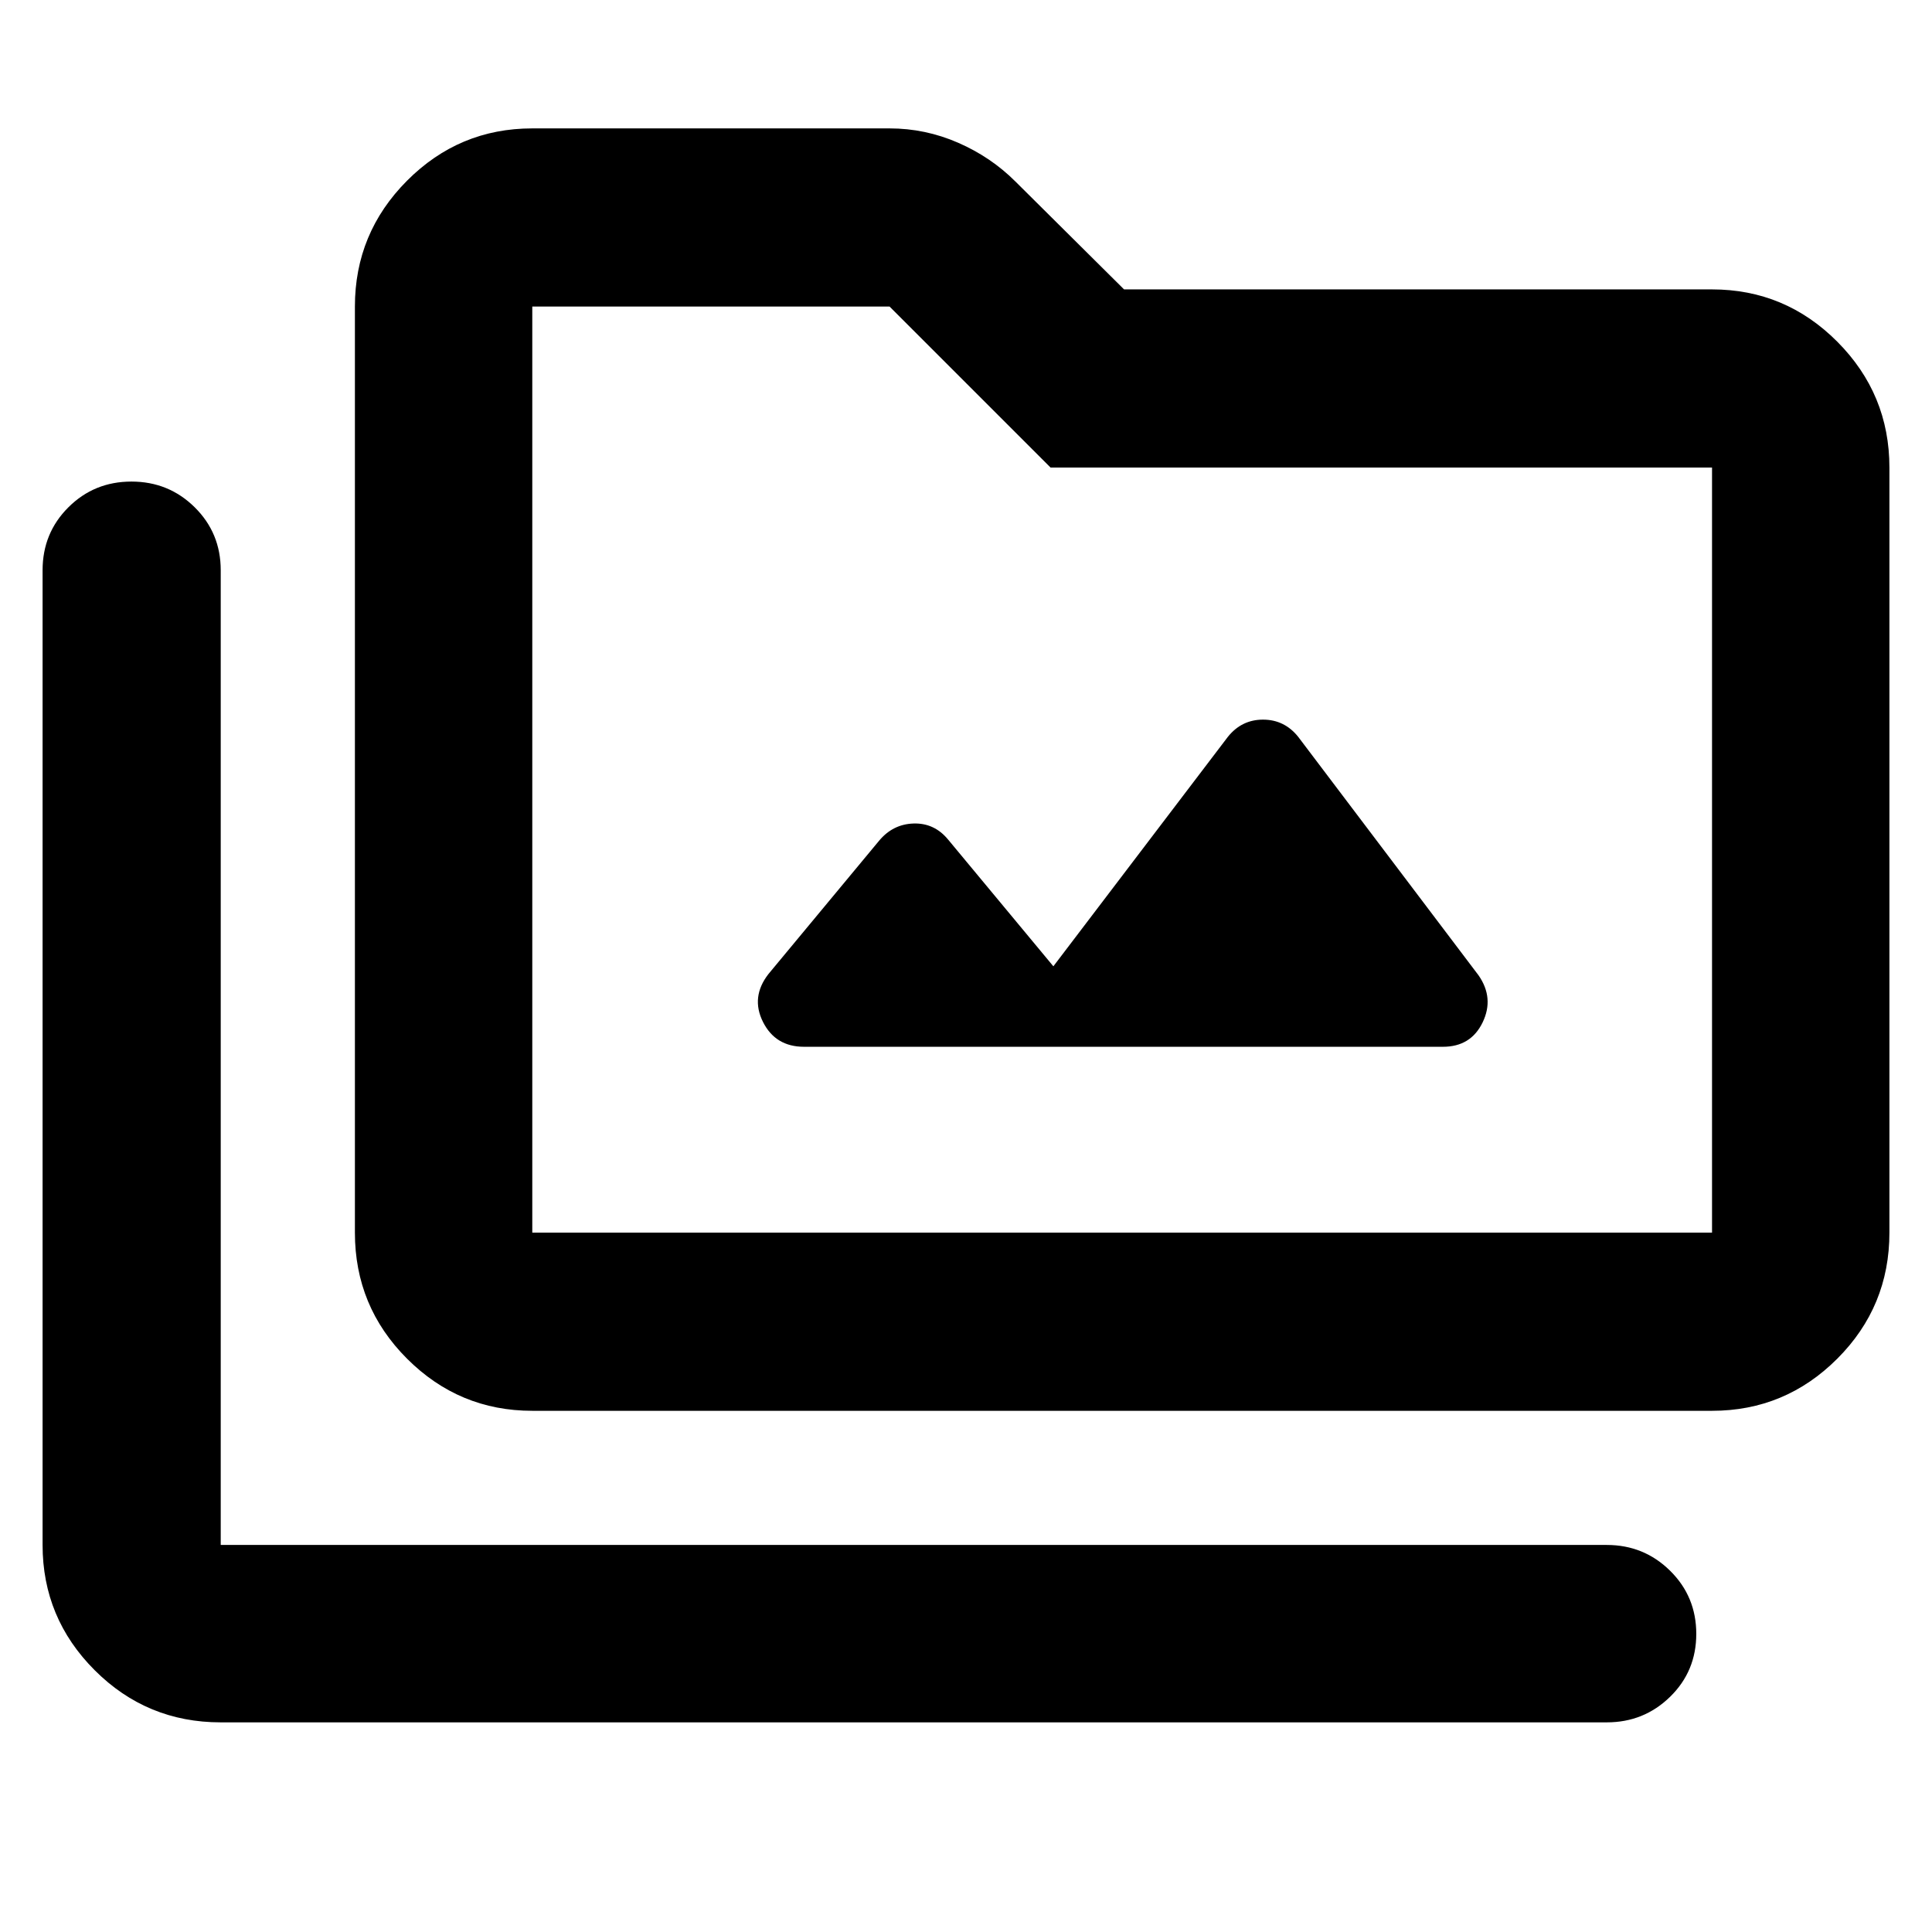 <svg xmlns="http://www.w3.org/2000/svg" height="40" viewBox="0 -960 960 960" width="40"><path d="M109.68-104.17q-36.72 0-62.62-25.9-25.9-25.89-25.9-62.25v-484.32q0-18.5 12.82-31.28 12.82-12.79 31.34-12.79 18.51 0 31.44 12.79 12.92 12.78 12.92 31.28v484.32h688.74q18.45 0 31.45 12.82t13 31.37q0 18.55-13 31.25-13 12.71-31.45 12.71H109.68Zm154.81-154.81q-36.36 0-62.25-25.91-25.89-25.9-25.89-62.62v-460.17q0-36.52 25.89-62.52t62.25-26h177.52q17.73 0 34.06 7.12 16.34 7.12 28.54 19.33l53.93 53.55H850.7q36.36 0 62.25 26t25.89 62.52v380.17q0 36.72-25.89 62.62-25.89 25.91-62.25 25.91H264.49Zm0-88.53H850.7v-380.17H522.01l-80-80H264.49v460.17Zm0 0v-460.17 460.17Zm258.92-132.34-52.34-63.02q-6.84-8.26-17.14-7.93-10.31.34-17.15 8.6l-54.92 66.16q-8.93 11.47-2.74 23.83 6.2 12.35 20.4 12.35H717q13.84 0 19.7-12.1 5.85-12.11-2.03-23.42l-89.6-118.49q-6.84-8.55-17.48-8.55-10.63 0-17.47 8.55l-86.71 114.02Z"/></svg>